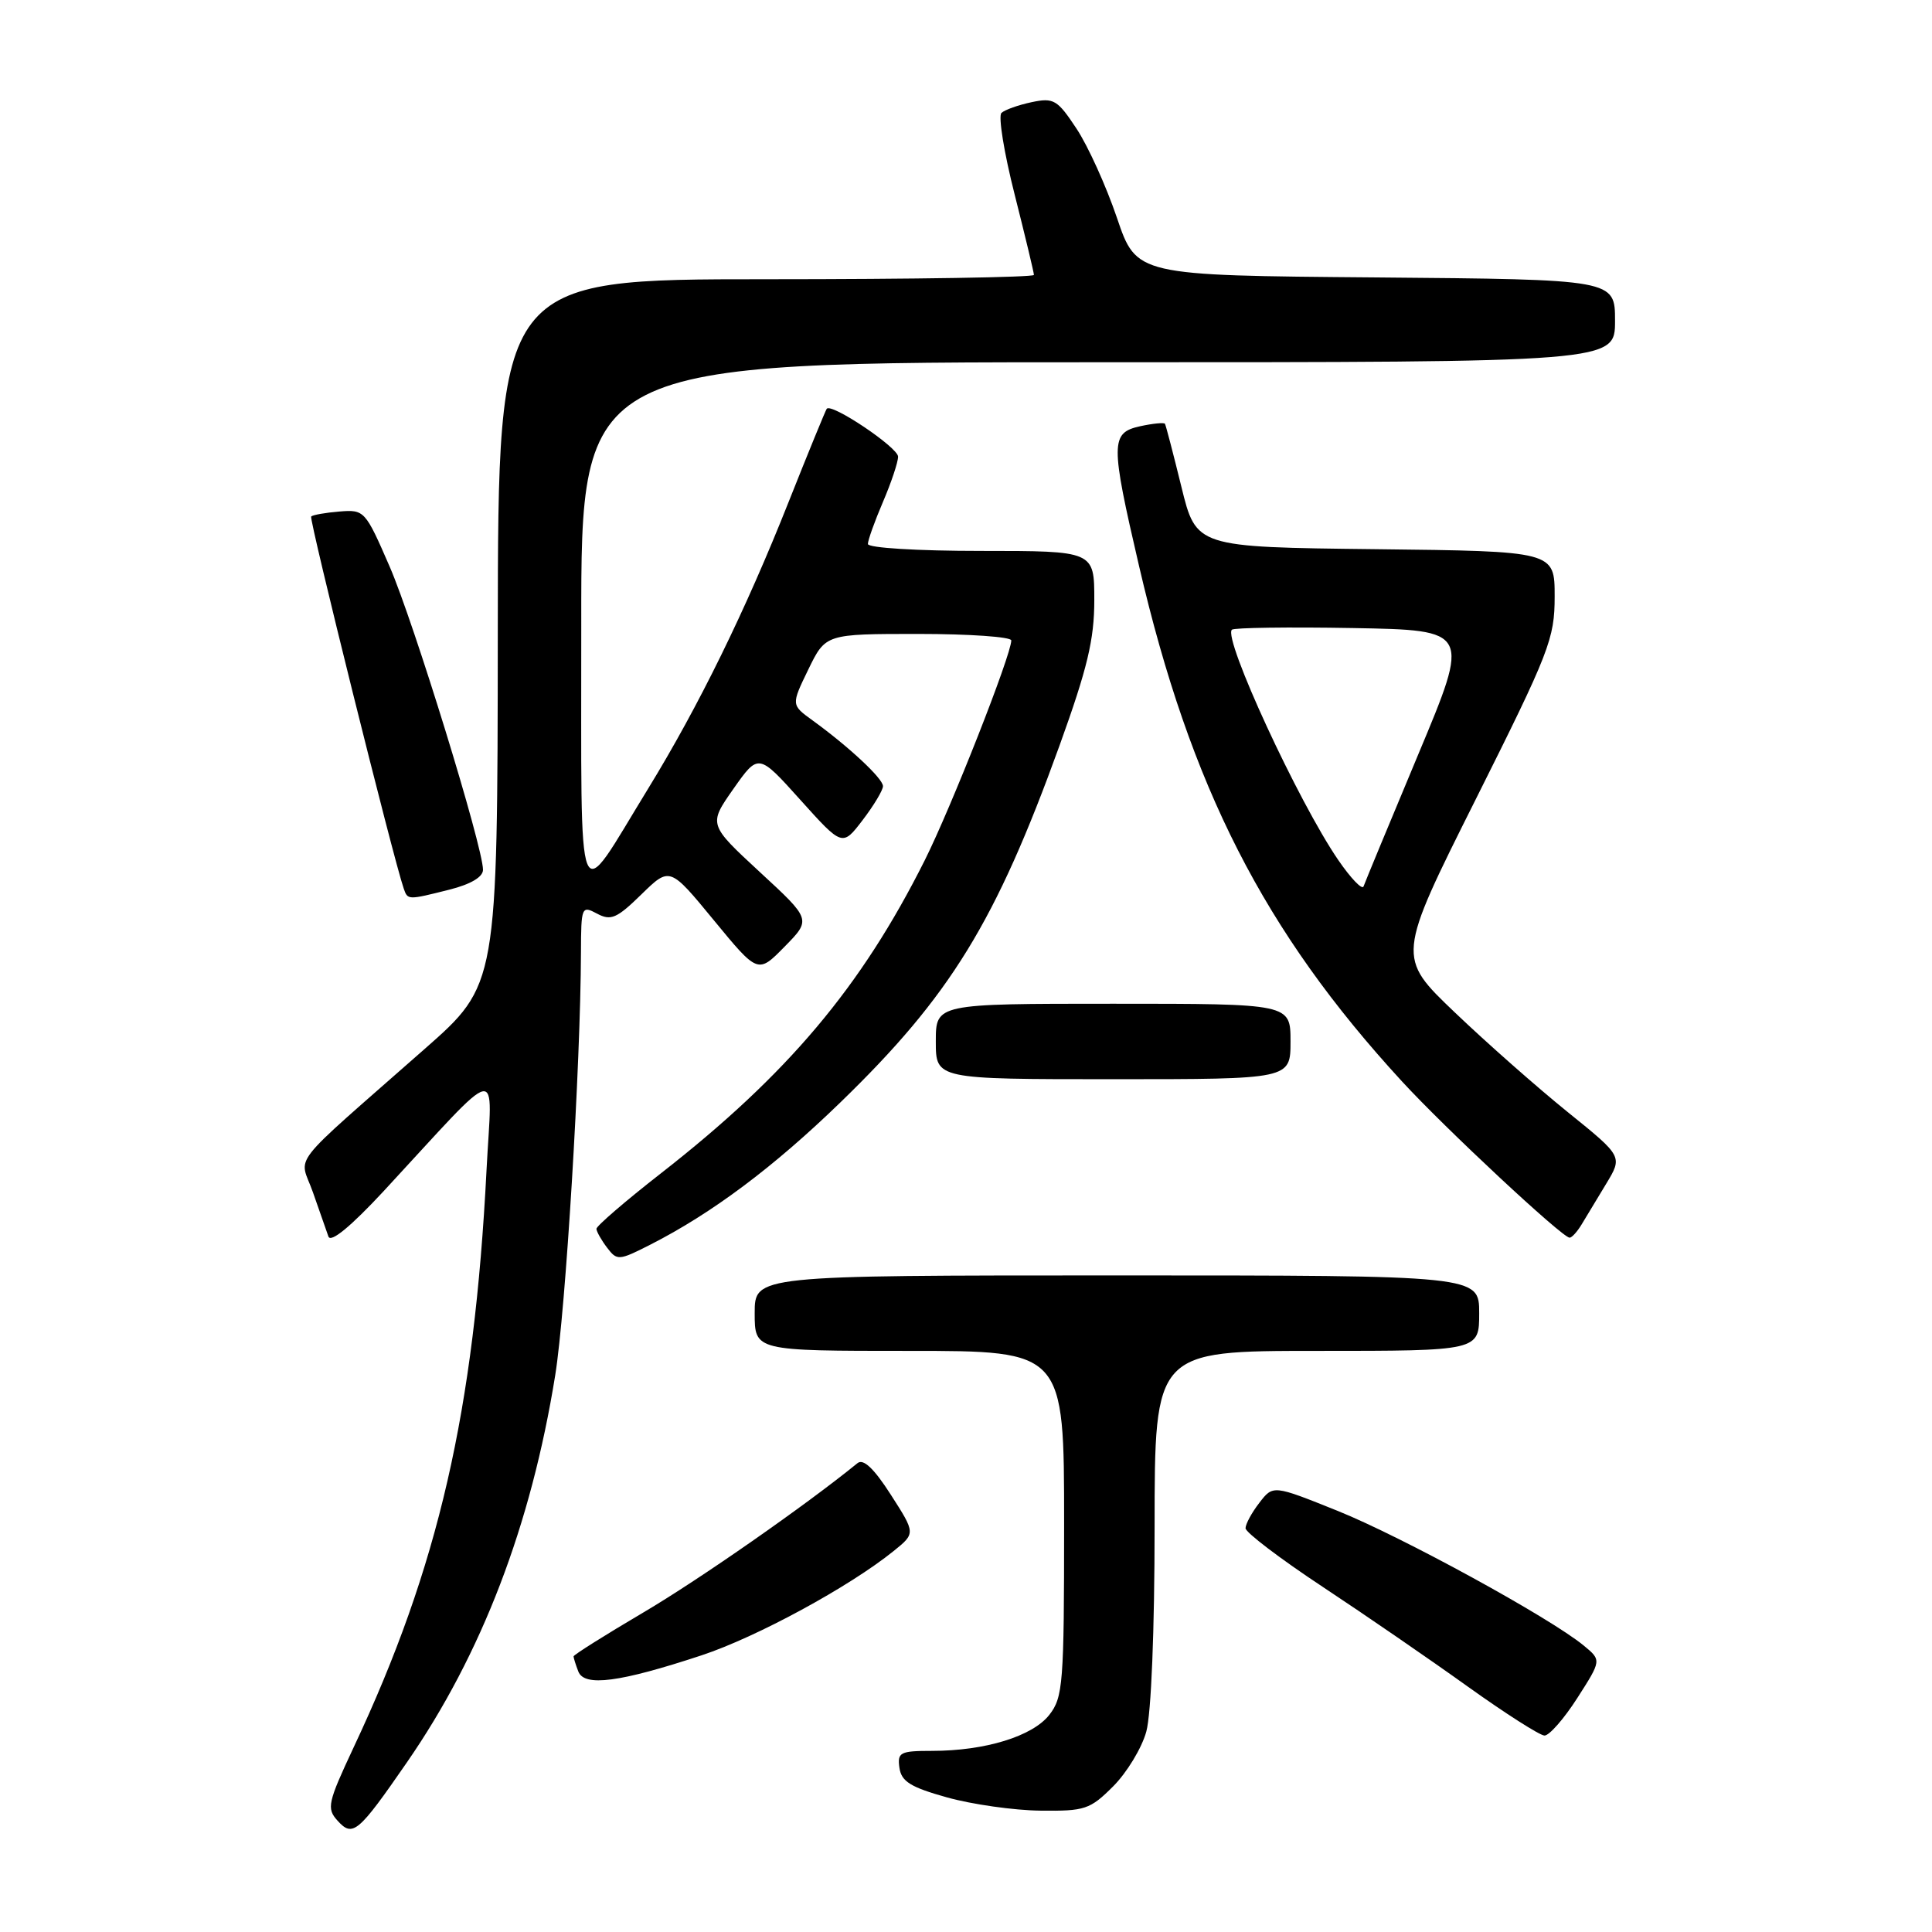 <?xml version="1.0" encoding="UTF-8" standalone="no"?>
<!DOCTYPE svg PUBLIC "-//W3C//DTD SVG 1.1//EN" "http://www.w3.org/Graphics/SVG/1.1/DTD/svg11.dtd" >
<svg xmlns="http://www.w3.org/2000/svg" xmlns:xlink="http://www.w3.org/1999/xlink" version="1.1" viewBox="0 0 256 256">
 <g >
 <path fill="currentColor"
d=" M 53.92 233.52 C 63.83 219.19 70.37 202.12 73.57 182.22 C 74.95 173.67 76.93 141.15 76.98 126.21 C 77.00 120.13 77.07 119.97 79.11 121.06 C 80.94 122.04 81.73 121.70 84.99 118.51 C 88.75 114.84 88.75 114.84 94.59 121.94 C 100.43 129.04 100.43 129.04 103.96 125.44 C 107.50 121.84 107.50 121.84 100.68 115.55 C 93.87 109.25 93.87 109.25 97.18 104.53 C 100.50 99.81 100.50 99.81 106.06 106.00 C 111.62 112.18 111.62 112.18 114.31 108.66 C 115.79 106.72 117.00 104.70 117.00 104.17 C 117.00 103.16 112.50 98.96 107.66 95.45 C 104.83 93.40 104.83 93.40 107.11 88.70 C 109.40 84.00 109.40 84.00 121.70 84.00 C 128.46 84.00 134.00 84.39 134.00 84.86 C 134.00 86.77 126.04 106.99 122.53 114.00 C 114.11 130.80 104.37 142.36 87.59 155.46 C 82.86 159.15 79.01 162.47 79.03 162.83 C 79.05 163.20 79.68 164.32 80.44 165.32 C 81.76 167.06 81.99 167.05 86.16 164.93 C 94.33 160.77 102.50 154.66 111.35 146.08 C 125.94 131.94 131.94 122.17 140.40 98.77 C 144.09 88.54 145.00 84.75 145.00 79.52 C 145.00 73.00 145.00 73.00 130.00 73.00 C 121.57 73.00 115.00 72.60 115.00 72.08 C 115.00 71.58 115.90 69.07 117.00 66.50 C 118.10 63.93 119.00 61.24 119.00 60.51 C 119.00 59.30 110.21 53.39 109.55 54.16 C 109.40 54.35 107.12 59.90 104.50 66.50 C 98.81 80.86 92.55 93.63 85.88 104.50 C 76.17 120.32 77.05 122.49 77.02 82.75 C 77.00 48.00 77.00 48.00 145.50 48.00 C 214.00 48.00 214.00 48.00 214.00 42.51 C 214.00 37.03 214.00 37.03 182.30 36.76 C 150.59 36.50 150.59 36.50 148.00 28.86 C 146.57 24.65 144.16 19.33 142.64 17.04 C 140.11 13.21 139.62 12.92 136.69 13.54 C 134.94 13.91 133.14 14.55 132.70 14.96 C 132.25 15.37 133.04 20.24 134.45 25.79 C 135.85 31.33 137.00 36.12 137.00 36.43 C 137.00 36.74 121.03 37.00 101.50 37.00 C 66.00 37.00 66.00 37.00 65.96 83.75 C 65.92 130.50 65.92 130.50 56.26 139.00 C 37.78 155.28 39.67 152.85 41.47 158.00 C 42.33 160.47 43.25 163.11 43.52 163.85 C 43.83 164.70 46.47 162.53 50.82 157.85 C 66.88 140.50 65.19 140.86 64.47 155.00 C 62.84 187.01 58.11 207.60 46.88 231.49 C 43.43 238.86 43.25 239.62 44.72 241.24 C 46.74 243.48 47.44 242.90 53.92 233.52 Z  M 147.50 236.70 C 149.31 234.89 151.29 231.63 151.89 229.45 C 152.54 227.11 152.99 216.04 152.99 202.25 C 153.00 179.00 153.00 179.00 174.50 179.00 C 196.00 179.00 196.00 179.00 196.00 174.00 C 196.00 169.00 196.00 169.00 148.00 169.00 C 100.00 169.00 100.00 169.00 100.00 174.00 C 100.00 179.00 100.00 179.00 120.50 179.00 C 141.00 179.00 141.00 179.00 141.00 201.87 C 141.00 223.12 140.86 224.91 139.03 227.24 C 136.79 230.08 130.52 232.00 123.49 232.00 C 119.26 232.00 118.89 232.20 119.18 234.25 C 119.44 236.06 120.66 236.82 125.50 238.17 C 128.80 239.09 134.36 239.88 137.85 239.92 C 143.75 239.99 144.43 239.77 147.50 236.70 Z  M 209.00 225.00 C 212.21 219.99 212.21 219.99 209.86 218.05 C 205.37 214.35 185.77 203.63 177.25 200.20 C 168.69 196.76 168.69 196.76 166.87 199.13 C 165.86 200.43 165.04 201.95 165.04 202.50 C 165.04 203.05 169.64 206.55 175.27 210.27 C 180.90 213.99 189.55 219.94 194.50 223.49 C 199.45 227.03 204.02 229.95 204.65 229.97 C 205.28 229.98 207.24 227.75 209.00 225.00 Z  M 92.99 219.33 C 100.27 216.92 112.54 210.26 118.41 205.52 C 121.32 203.17 121.32 203.17 118.04 198.06 C 115.81 194.58 114.40 193.25 113.63 193.87 C 106.82 199.42 92.67 209.29 85.25 213.66 C 80.16 216.66 76.00 219.28 76.00 219.48 C 76.00 219.67 76.28 220.58 76.63 221.48 C 77.42 223.54 82.13 222.92 92.99 219.33 Z  M 209.57 162.25 C 210.14 161.29 211.61 158.87 212.82 156.87 C 215.02 153.24 215.02 153.24 207.76 147.38 C 203.77 144.16 197.03 138.22 192.79 134.17 C 185.08 126.81 185.08 126.81 195.54 105.92 C 205.33 86.36 206.00 84.63 206.00 79.03 C 206.00 73.04 206.00 73.04 182.25 72.77 C 158.50 72.50 158.50 72.50 156.54 64.50 C 155.46 60.10 154.48 56.34 154.36 56.15 C 154.24 55.97 152.76 56.11 151.07 56.48 C 147.14 57.35 147.13 58.67 150.93 75.00 C 157.74 104.30 167.49 123.41 185.75 143.27 C 191.51 149.54 207.02 164.00 207.98 164.00 C 208.28 164.00 208.99 163.21 209.57 162.25 Z  M 171.00 138.00 C 171.00 133.00 171.00 133.00 147.50 133.00 C 124.00 133.00 124.00 133.00 124.00 138.00 C 124.00 143.00 124.00 143.00 147.50 143.00 C 171.00 143.00 171.00 143.00 171.00 138.00 Z  M 59.56 117.88 C 62.37 117.17 64.00 116.21 64.00 115.25 C 64.00 112.23 54.82 82.41 51.62 75.05 C 48.40 67.64 48.28 67.51 44.97 67.78 C 43.12 67.93 41.44 68.23 41.23 68.44 C 40.92 68.75 52.14 113.87 53.50 117.75 C 54.03 119.27 54.04 119.27 59.56 117.88 Z  M 177.32 113.95 C 172.05 106.27 162.05 84.62 163.23 83.44 C 163.50 83.17 170.72 83.07 179.27 83.22 C 194.82 83.50 194.82 83.50 187.91 100.00 C 184.11 109.08 180.86 116.93 180.68 117.45 C 180.51 117.97 178.99 116.39 177.32 113.95 Z "/>
</g>
</svg>